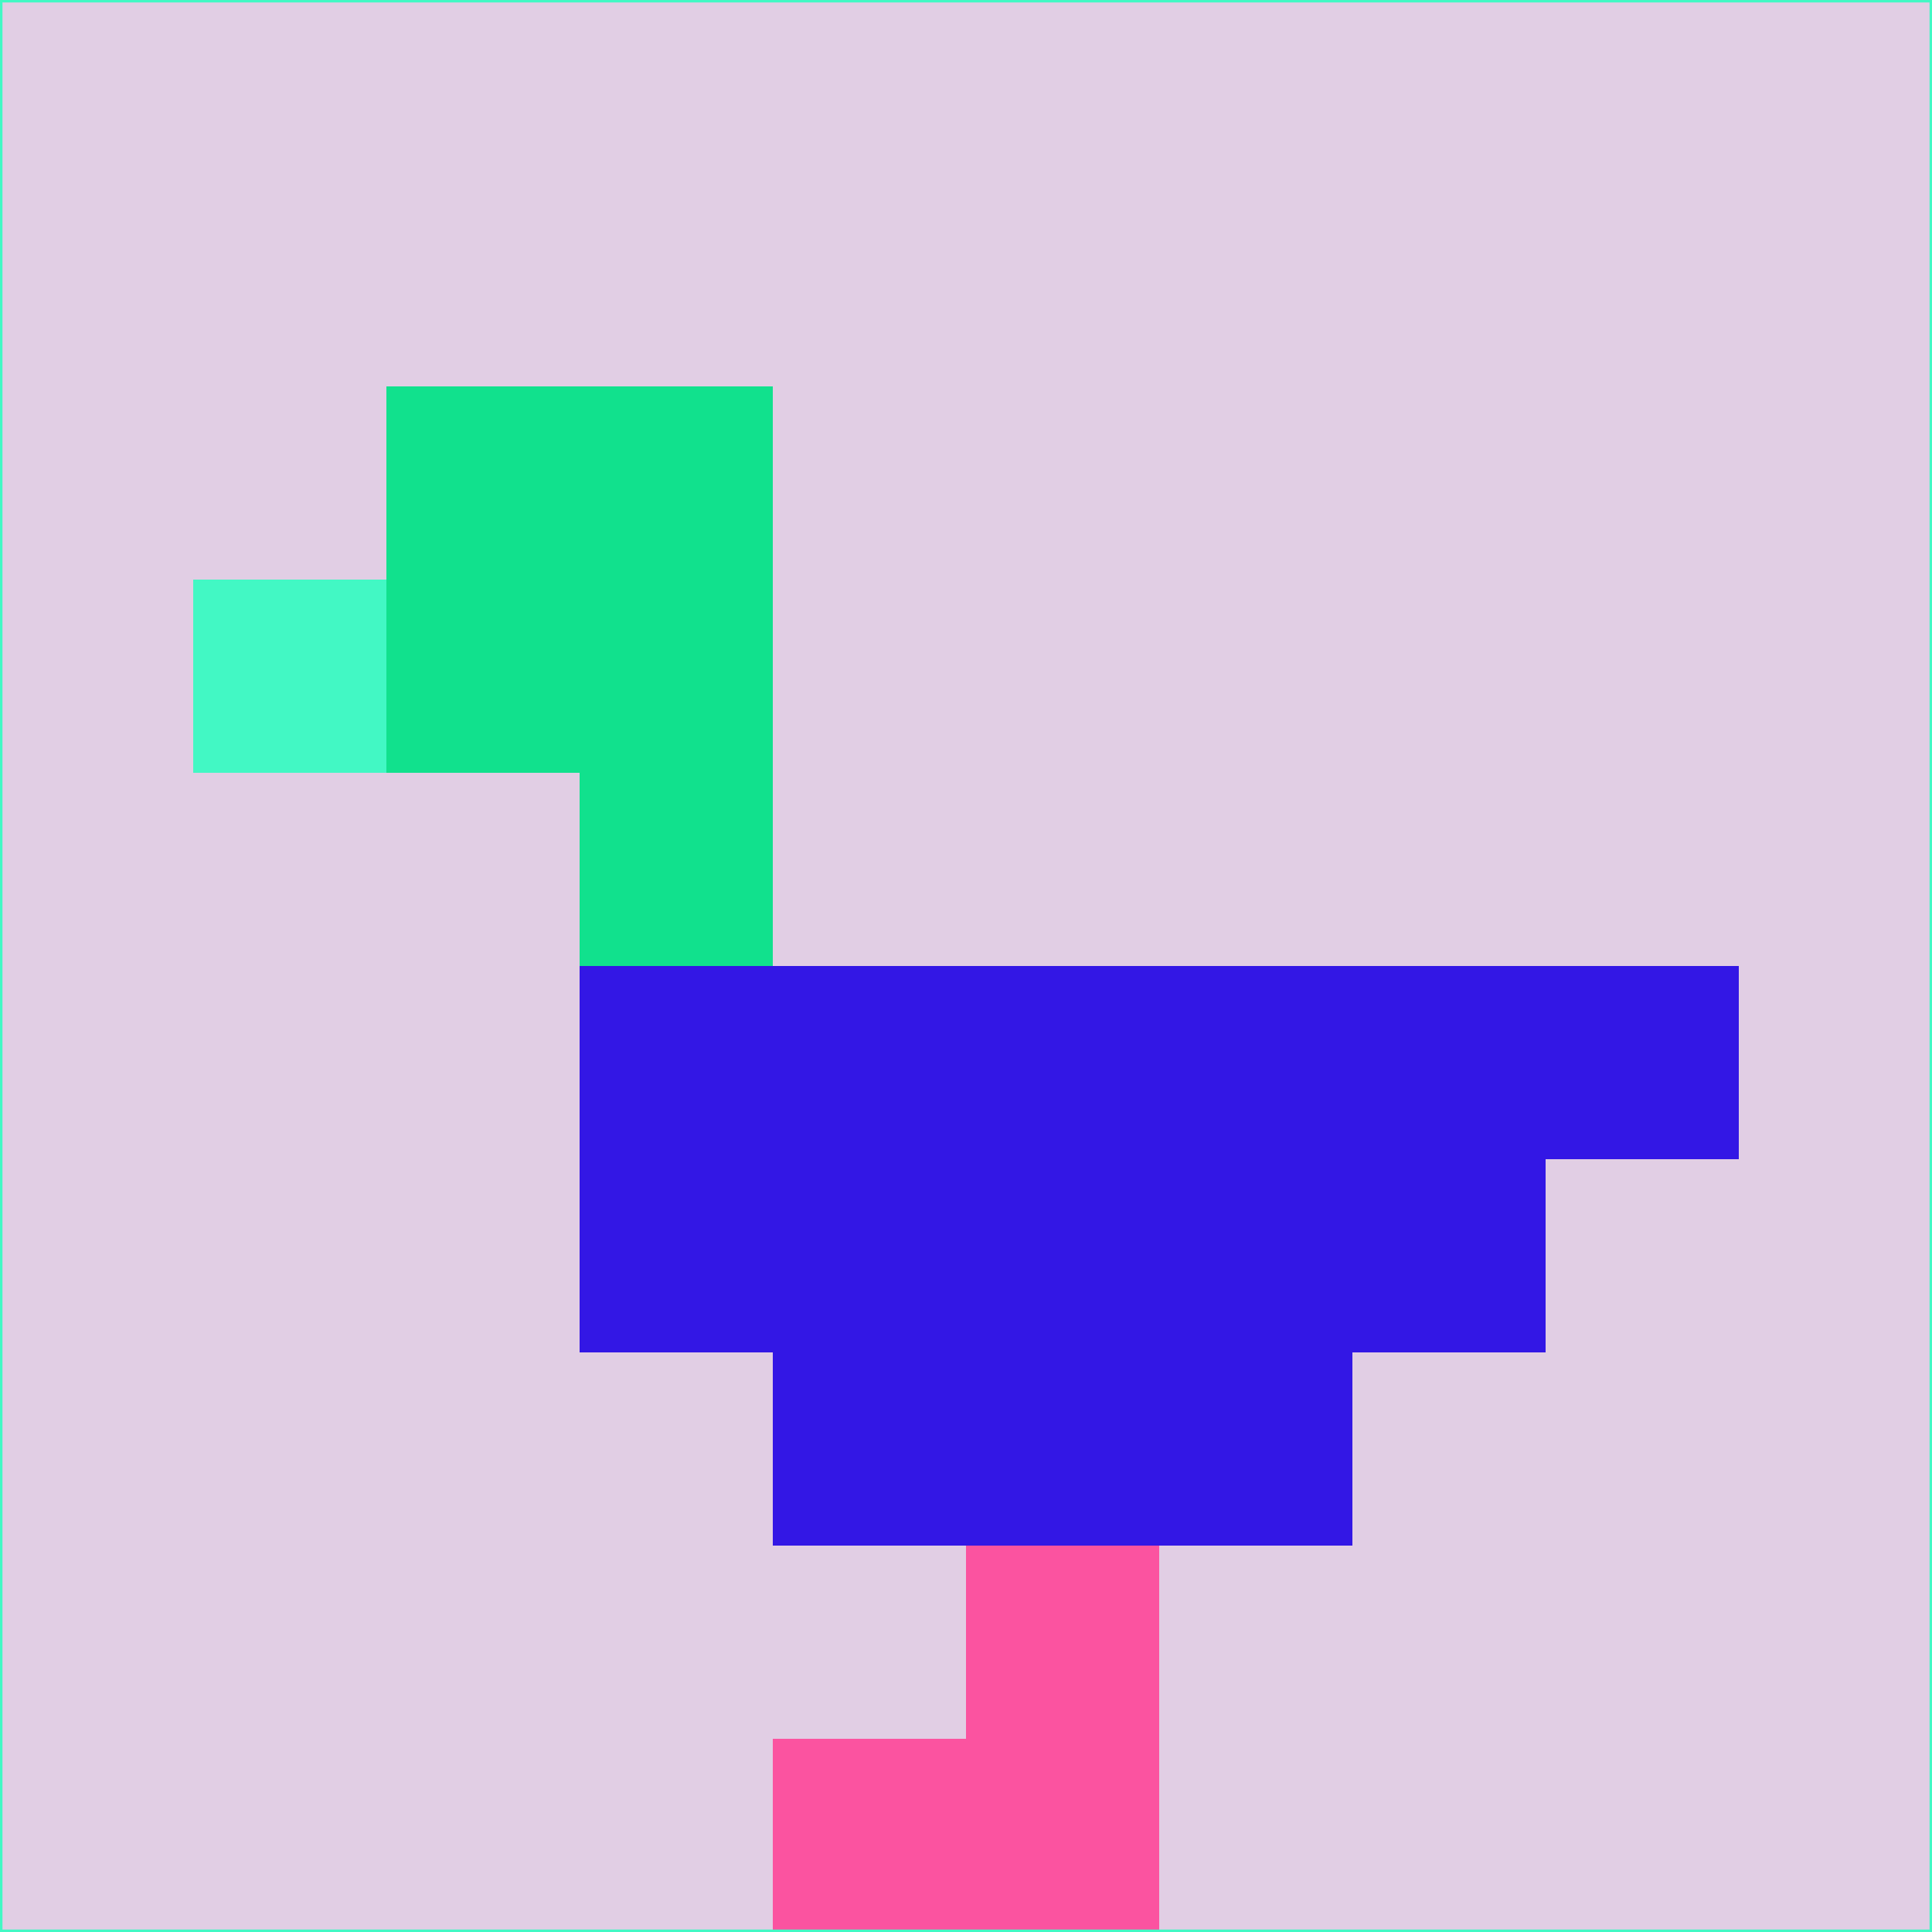 <svg xmlns="http://www.w3.org/2000/svg" version="1.1" width="785" height="785">
  <title>'goose-pfp-694263' by Dmitri Cherniak (Cyberpunk Edition)</title>
  <desc>
    seed=64848
    backgroundColor=#e1cee4
    padding=20
    innerPadding=0
    timeout=500
    dimension=1
    border=false
    Save=function(){return n.handleSave()}
    frame=12

    Rendered at 2024-09-15T22:37:00.368Z
    Generated in 1ms
    Modified for Cyberpunk theme with new color scheme
  </desc>
  <defs/>
  <rect width="100%" height="100%" fill="#e1cee4"/>
  <g>
    <g id="0-0">
      <rect x="0" y="0" height="785" width="785" fill="#e1cee4"/>
      <g>
        <!-- Neon blue -->
        <rect id="0-0-2-2-2-2" x="157" y="157" width="157" height="157" fill="#11e18d"/>
        <rect id="0-0-3-2-1-4" x="235.5" y="157" width="78.5" height="314" fill="#11e18d"/>
        <!-- Electric purple -->
        <rect id="0-0-4-5-5-1" x="314" y="392.5" width="392.5" height="78.5" fill="#3317e5"/>
        <rect id="0-0-3-5-5-2" x="235.5" y="392.5" width="392.5" height="157" fill="#3317e5"/>
        <rect id="0-0-4-5-3-3" x="314" y="392.5" width="235.5" height="235.5" fill="#3317e5"/>
        <!-- Neon pink -->
        <rect id="0-0-1-3-1-1" x="78.5" y="235.5" width="78.5" height="78.5" fill="#42f8c4"/>
        <!-- Cyber yellow -->
        <rect id="0-0-5-8-1-2" x="392.5" y="628" width="78.5" height="157" fill="#fb53a0"/>
        <rect id="0-0-4-9-2-1" x="314" y="706.5" width="157" height="78.5" fill="#fb53a0"/>
      </g>
      <rect x="0" y="0" stroke="#42f8c4" stroke-width="2" height="785" width="785" fill="none"/>
    </g>
  </g>
  <script xmlns=""/>
</svg>